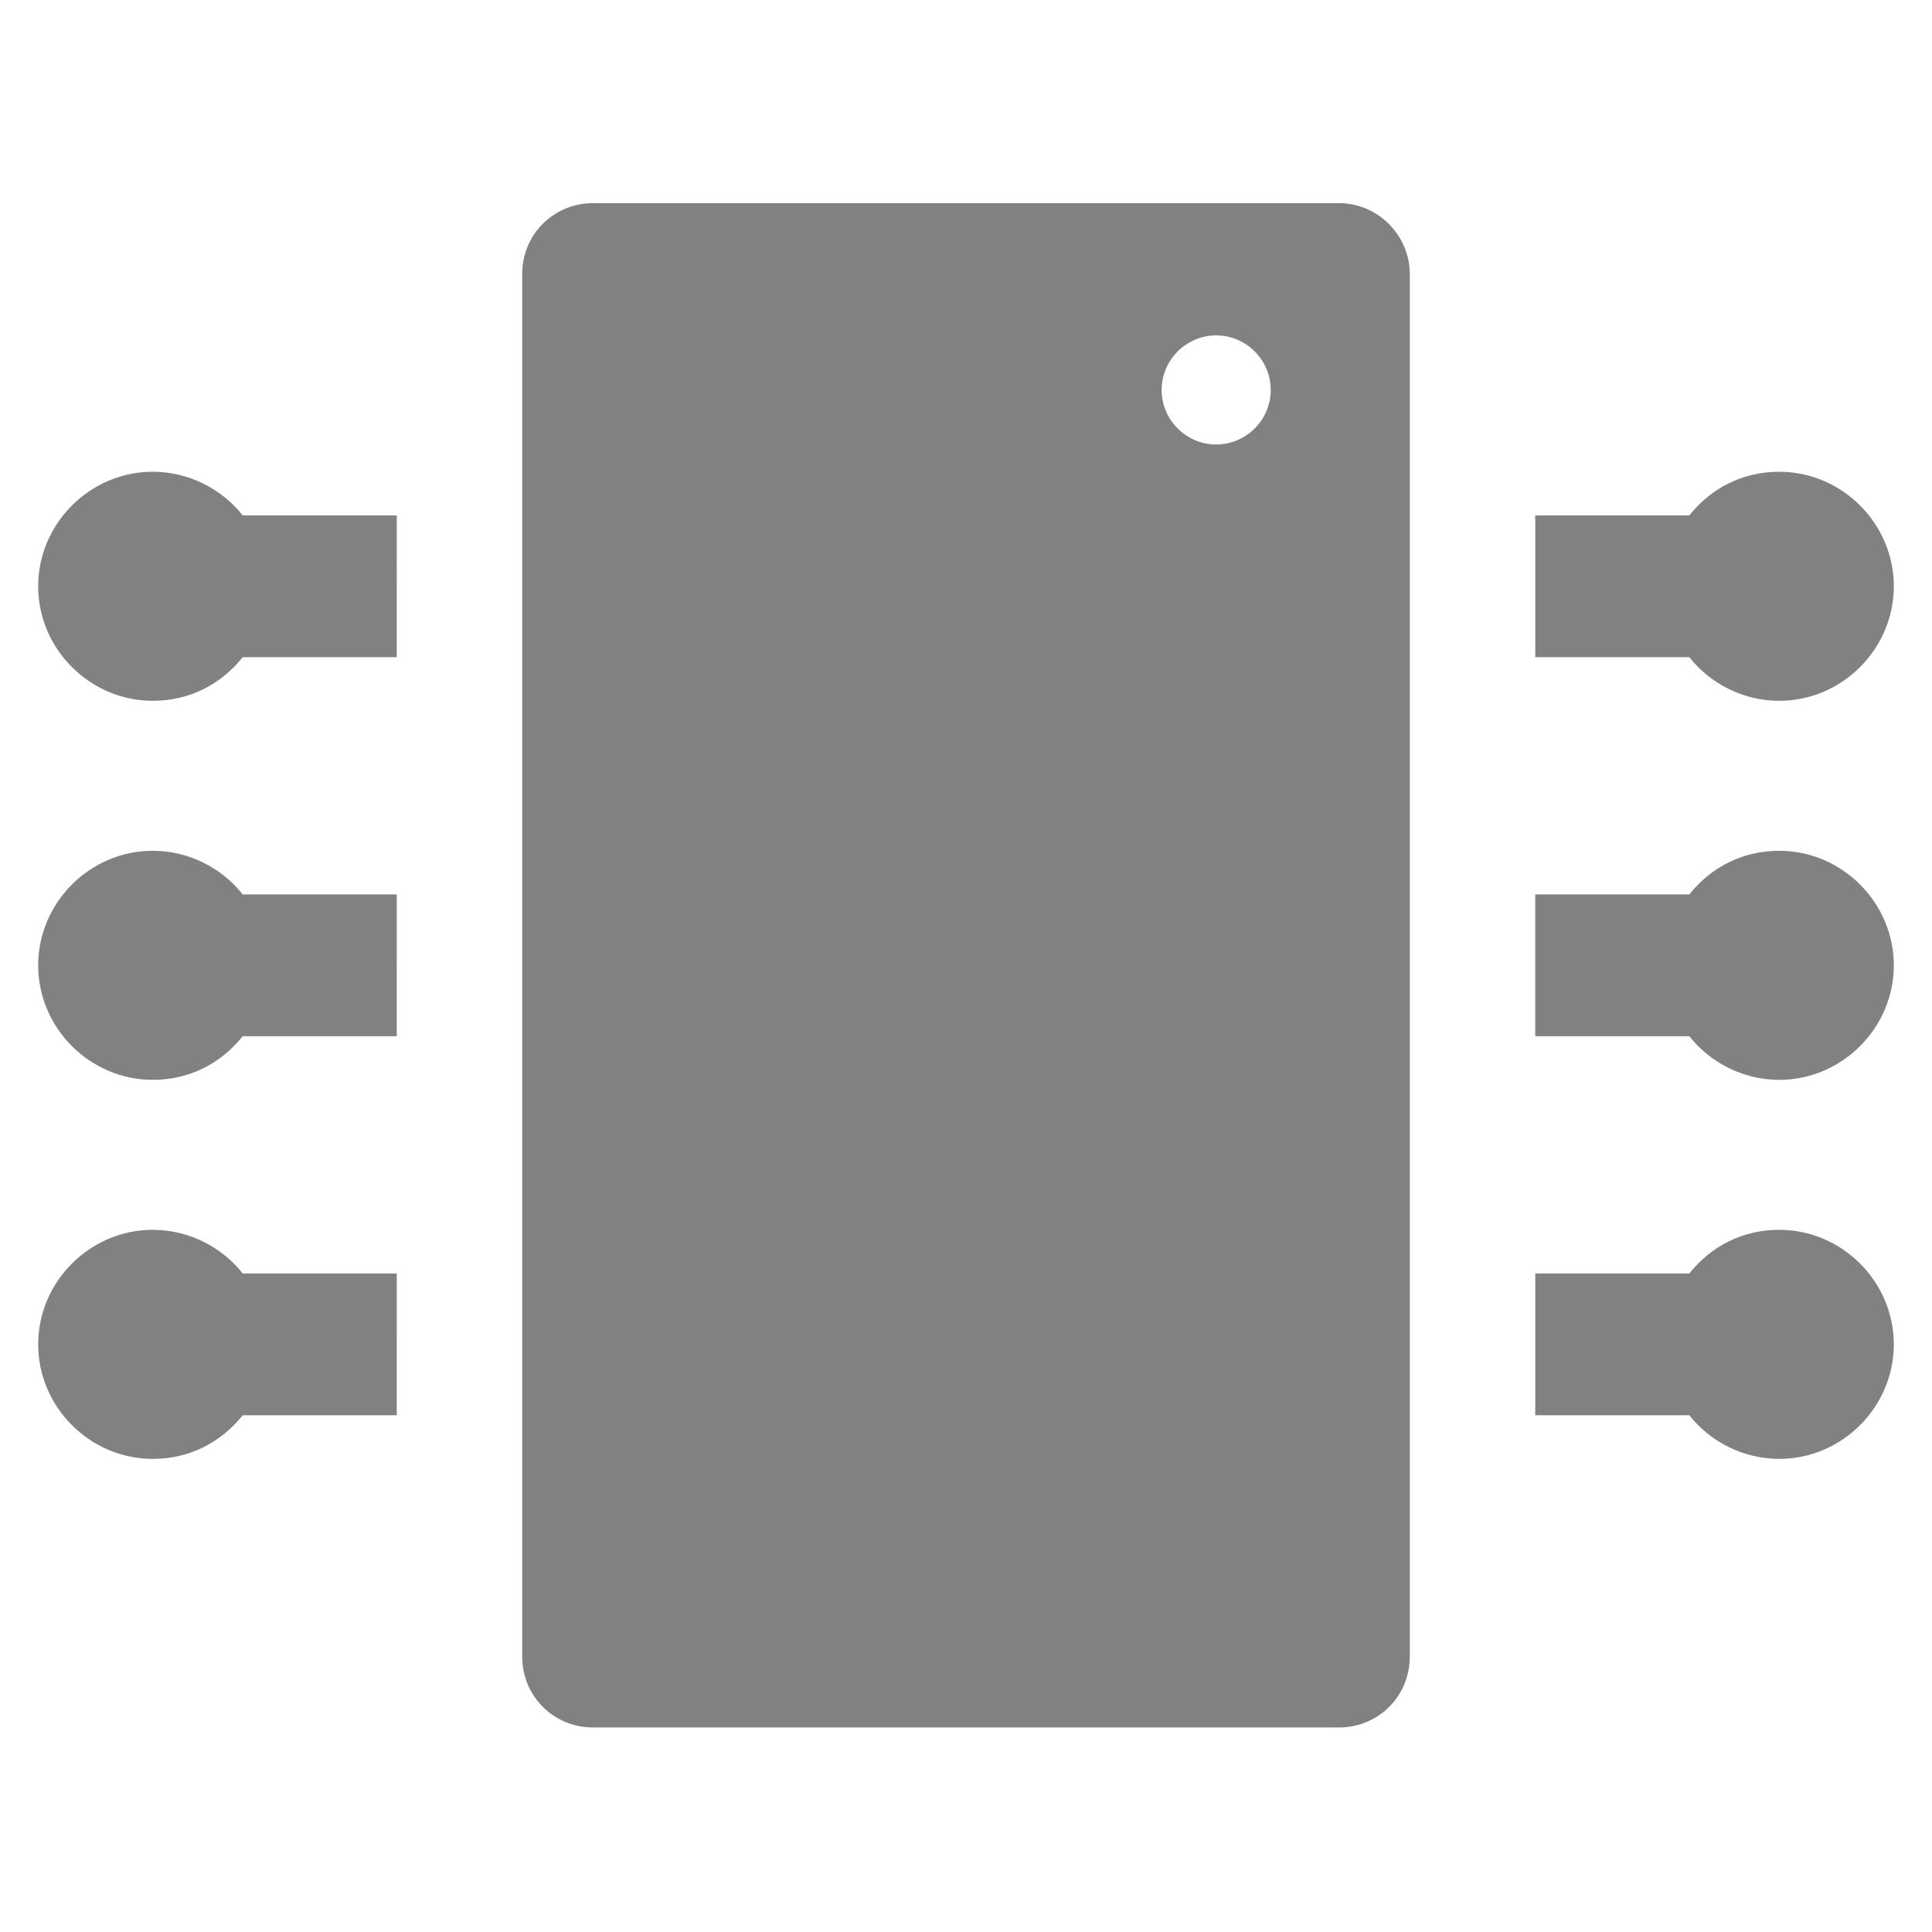 <svg xmlns="http://www.w3.org/2000/svg" xmlns:xlink="http://www.w3.org/1999/xlink" id="Capa_1" x="0" y="0" enable-background="new 0 0 141.7 141.7" version="1.1" viewBox="0 0 141.7 141.7" xml:space="preserve"><g><g><path fill="#818181" d="M17.8,93.4c-1.5-1.9-3.9-3.2-6.6-3.2c-4.6,0-8.4,3.8-8.4,8.4c0,4.6,3.8,8.4,8.4,8.4c2.7,0,5-1.2,6.6-3.2 h11.3V93.4H17.8z"/><path fill="#818181" d="M17.8,65.6c-1.5-1.9-3.9-3.2-6.6-3.2c-4.6,0-8.4,3.8-8.4,8.4c0,4.6,3.8,8.4,8.4,8.4c2.7,0,5-1.2,6.6-3.2 h11.3V65.6L17.8,65.6L17.8,65.6z"/><path fill="#818181" d="M17.8,37.8c-1.5-1.9-3.9-3.2-6.6-3.2c-4.6,0-8.4,3.8-8.4,8.4s3.8,8.4,8.4,8.4c2.7,0,5-1.2,6.6-3.2h11.3 V37.8H17.8z"/><path fill="#818181" d="M123.9,103.8c1.5,1.9,3.9,3.2,6.6,3.2c4.6,0,8.4-3.8,8.4-8.4c0-4.6-3.8-8.4-8.4-8.4c-2.7,0-5,1.2-6.6,3.2 h-11.3v10.4H123.9z"/><path fill="#818181" d="M123.9,76c1.5,1.9,3.9,3.2,6.6,3.2c4.6,0,8.4-3.8,8.4-8.4c0-4.6-3.8-8.4-8.4-8.4c-2.7,0-5,1.2-6.6,3.2 h-11.3V76L123.9,76L123.9,76z"/><path fill="#818181" d="M123.9,48.2c1.5,1.9,3.9,3.2,6.6,3.2c4.6,0,8.4-3.8,8.4-8.4s-3.8-8.4-8.4-8.4c-2.7,0-5,1.2-6.6,3.2h-11.3 v10.4L123.9,48.2L123.9,48.2z"/><path fill="#818181" d="M98.2,14.9H43.5c-2.9,0-5.2,2.3-5.2,5.2v101.4c0,2.9,2.3,5.2,5.2,5.2h54.7c2.9,0,5.2-2.3,5.2-5.2V20.1 C103.4,17.3,101.1,14.9,98.2,14.9z M89.2,32.6c-2.2,0-4-1.8-4-4s1.8-4,4-4c2.2,0,4,1.8,4,4S91.4,32.6,89.2,32.6z"/></g></g></svg>